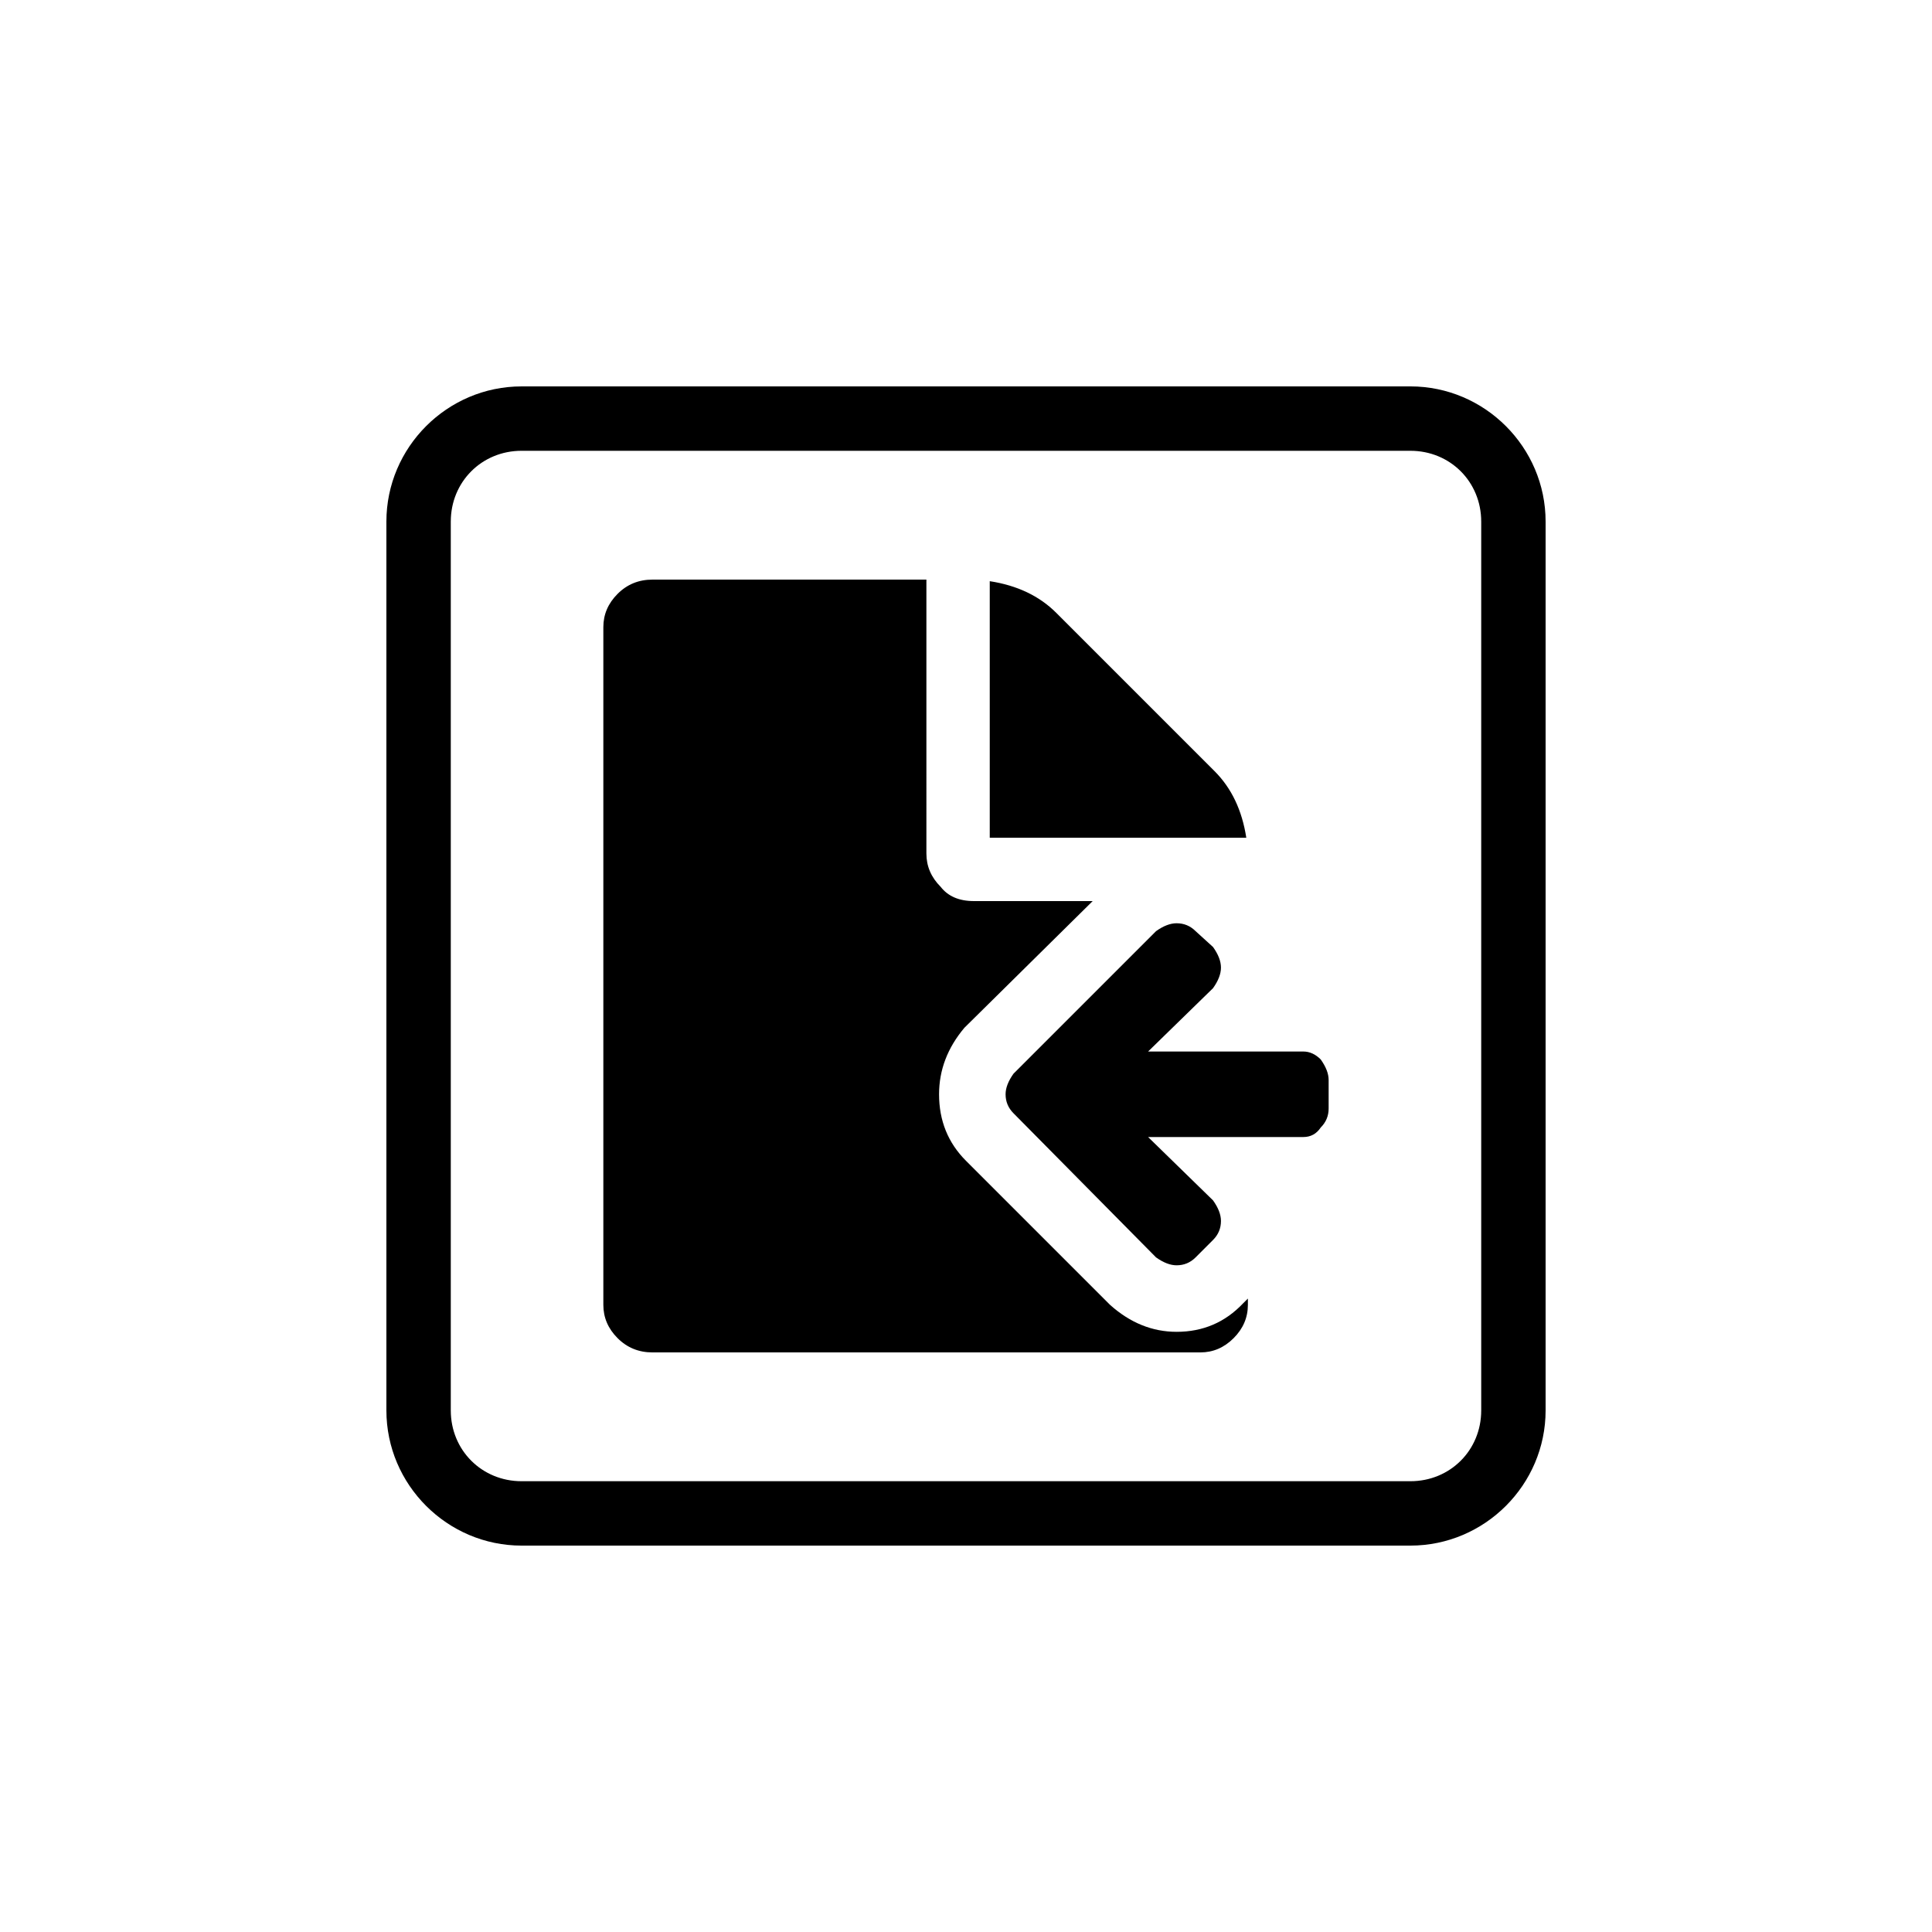 <?xml version="1.0" encoding="UTF-8" standalone="no"?>
<svg
   width="1000"
   height="1000"
   viewBox="0 0 264.583 264.583"
   version="1.1"
   id="svg221"
   inkscape:version="1.1.1 (3bf5ae0d25, 2021-09-20)"
   sodipodi:docname="move from.svg"
   xmlns:inkscape="http://www.inkscape.org/namespaces/inkscape"
   xmlns:sodipodi="http://sodipodi.sourceforge.net/DTD/sodipodi-0.dtd"
   xmlns="http://www.w3.org/2000/svg"
   xmlns:svg="http://www.w3.org/2000/svg"
   xmlns:rdf="http://www.w3.org/1999/02/22-rdf-syntax-ns#"
   xmlns:cc="http://creativecommons.org/ns#"
   xmlns:dc="http://purl.org/dc/elements/1.1/">
  <defs
     id="defs215" />
  <sodipodi:namedview
     id="base"
     pagecolor="#ffffff"
     bordercolor="#666666"
     borderopacity="1.0"
     inkscape:pageopacity="0.0"
     inkscape:pageshadow="2"
     inkscape:zoom="0.69999999"
     inkscape:cx="507.85715"
     inkscape:cy="449.28572"
     inkscape:document-units="mm"
     inkscape:current-layer="layer1"
     inkscape:document-rotation="0"
     showgrid="false"
     units="px"
     showguides="true"
     inkscape:guide-bbox="true"
     inkscape:window-width="1366"
     inkscape:window-height="740"
     inkscape:window-x="0"
     inkscape:window-y="28"
     inkscape:window-maximized="0"
     inkscape:pagecheckerboard="0"
     inkscape:snap-bbox="true"
     inkscape:bbox-nodes="true"
     inkscape:snap-midpoints="true">
    <sodipodi:guide
       position="-5.0862631e-06,52.917"
       orientation="0,-1"
       id="guide1048" />
    <sodipodi:guide
       position="75.848,211.667"
       orientation="0,-1"
       id="guide144" />
    <sodipodi:guide
       position="211.667,269.387"
       orientation="1,0"
       id="guide146" />
    <sodipodi:guide
       position="52.917,269.387"
       orientation="1,0"
       id="guide148" />
    <sodipodi:guide
       position="132.292,211.667"
       orientation="1,0"
       id="guide133" />
    <sodipodi:guide
       position="52.917,132.292"
       orientation="0,-1"
       id="guide135" />
  </sodipodi:namedview>
  <g
     inkscape:label="Layer 1"
     inkscape:groupmode="layer"
     id="layer1">
    <path
       id="text1814-7-9-1-7-6-5-1-3"
       style="font-size:62.951px;line-height:1.25;font-family:sans-serif;direction:rtl;display:inline;stroke-width:0.379"
       d="m 71.43,52.917 c -10.18,0 -18.514,8.334 -18.514,18.514 V 193.153 c 0,10.18 8.334,18.514 18.514,18.514 H 193.153 c 10.18,0 18.514,-8.334 18.514,-18.514 V 71.43 c 0,-10.18 -8.334,-18.514 -18.514,-18.514 z m 0,8.818 H 193.153 c 5.448,0 9.696,4.247 9.696,9.696 V 193.153 c 0,5.448 -4.247,9.696 -9.696,9.696 H 71.43 c -5.448,0 -9.696,-4.248 -9.696,-9.696 V 71.43 c 0,-5.448 4.248,-9.696 9.696,-9.696 z m 17.92,17.641 c -1.879,0 -3.47,0.65 -4.771,1.952 -1.301,1.301 -1.952,2.82 -1.952,4.555 v 92.82 c 0,1.735 0.651,3.253 1.952,4.555 1.301,1.301 2.891,1.952 4.771,1.952 H 164.388 c 1.735,0 3.253,-0.65 4.554,-1.952 1.301,-1.301 1.952,-2.82 1.952,-4.555 v -0.867 l -0.651,0.65 c -2.458,2.602 -5.494,3.904 -9.109,3.904 -3.325,0 -6.362,-1.229 -9.109,-3.687 l -19.735,-19.735 c -2.458,-2.458 -3.687,-5.494 -3.687,-9.109 0,-3.325 1.157,-6.361 3.47,-9.108 l 17.567,-17.35 h -16.265 c -2.024,0 -3.543,-0.651 -4.555,-1.953 -1.301,-1.301 -1.952,-2.819 -1.952,-4.554 V 79.375 Z m 46.194,0.217 v 35.133 h 35.133 c -0.578,-3.759 -2.025,-6.795 -4.338,-9.109 L 144.653,83.929 c -2.313,-2.313 -5.35,-3.759 -9.109,-4.337 z m 25.591,46.844 c -0.867,0 -1.807,0.361 -2.819,1.084 l -19.518,19.518 c -0.723,1.012 -1.085,1.952 -1.085,2.819 0,1.012 0.362,1.879 1.085,2.602 l 19.518,19.736 c 1.012,0.723 1.952,1.084 2.819,1.084 1.012,0 1.879,-0.361 2.602,-1.084 l 2.385,-2.386 c 0.723,-0.723 1.085,-1.59 1.085,-2.602 0,-0.868 -0.362,-1.807 -1.085,-2.819 l -8.892,-8.675 h 21.254 c 1.012,0 1.807,-0.433 2.385,-1.301 0.723,-0.723 1.085,-1.59 1.085,-2.602 v -3.904 c 0,-0.867 -0.362,-1.807 -1.085,-2.819 -0.723,-0.723 -1.518,-1.085 -2.385,-1.085 h -21.254 l 8.892,-8.675 c 0.723,-1.012 1.085,-1.952 1.085,-2.819 0,-0.867 -0.362,-1.807 -1.085,-2.819 l -2.385,-2.168 c -0.723,-0.723 -1.59,-1.084 -2.602,-1.084 z" />
  </g>
</svg>
